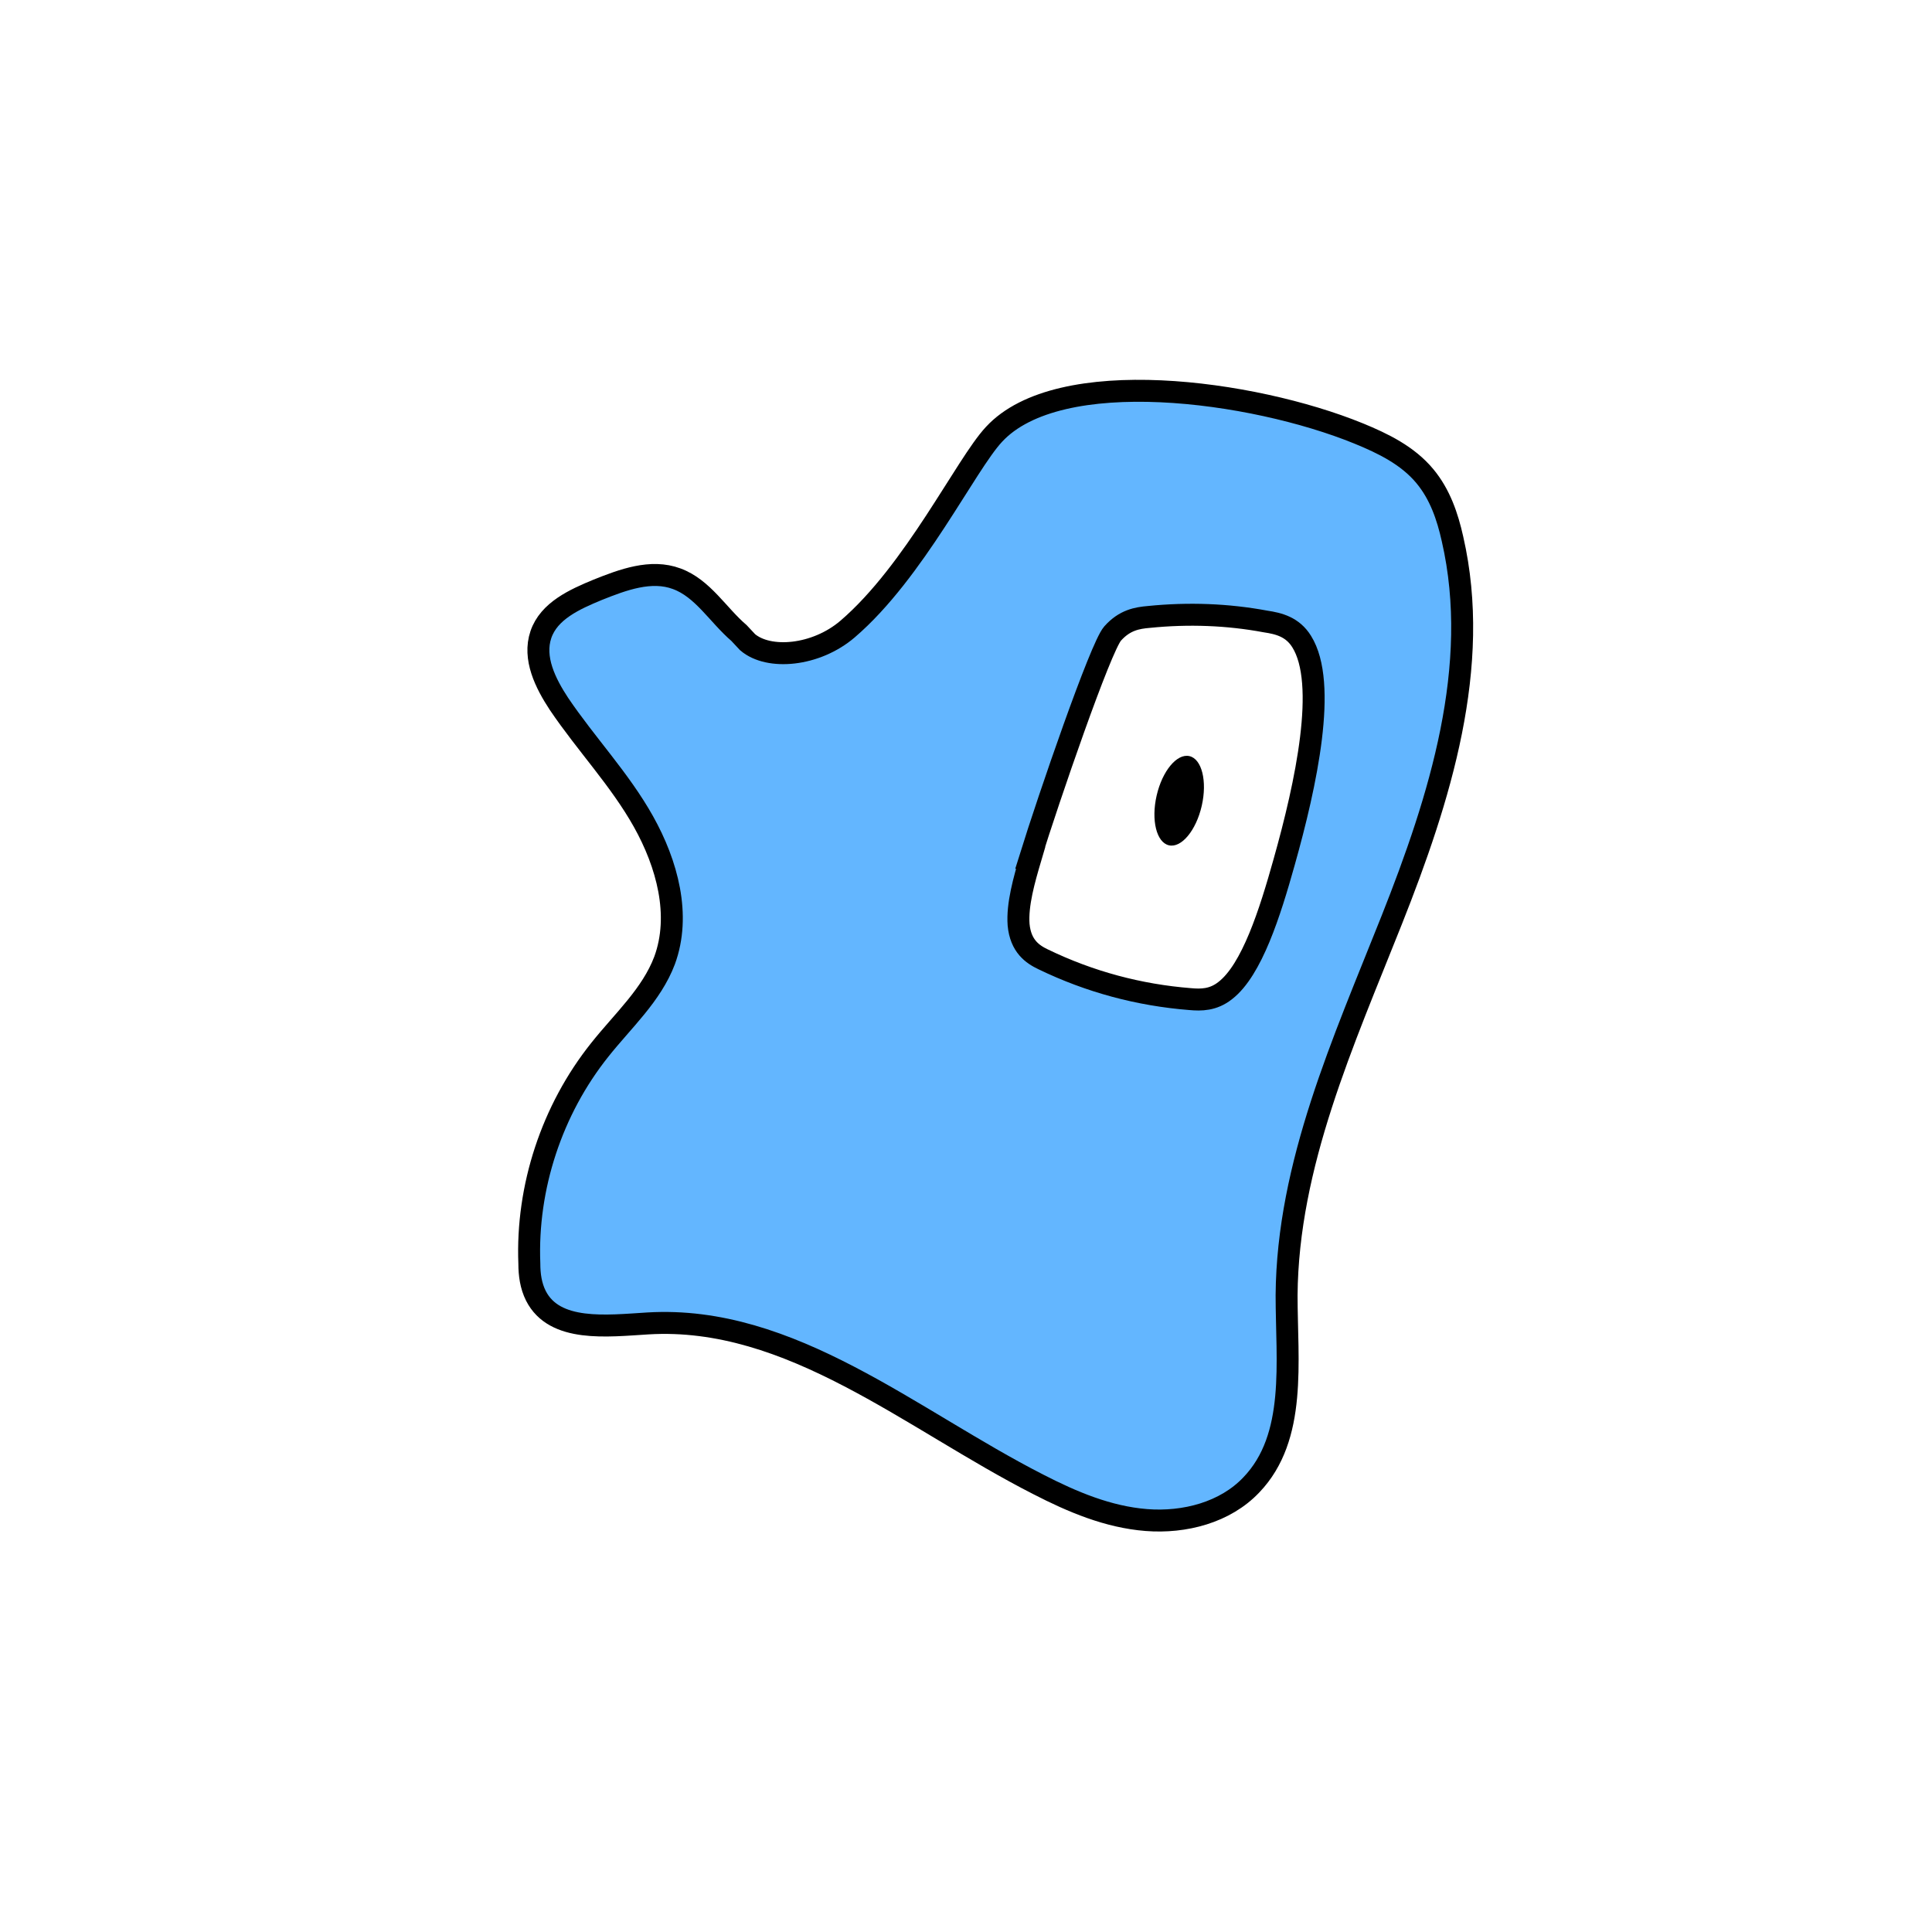<svg width="1760" height="1760" viewBox="0 0 1760 1760" fill="none" xmlns="http://www.w3.org/2000/svg">
<rect x="0" y="0" width="1760" height="1760" fill="#808080" stroke="none"/>
<g clip-path="url(#clip0_10_329)">
<path d="M1760 0H0V1760H1760V0Z" fill="white"/>
<path d="M673.226 576.679C653.987 560.188 640.246 535.911 616.427 527.208C593.067 518.505 567.415 528.124 544.513 537.285C523.442 545.988 500.081 556.524 492.752 578.053C485.423 599.582 496.875 622.485 509.243 641.266C533.978 677.912 564.667 709.976 586.196 748.454C607.724 786.931 620.55 833.654 605.435 874.88C593.525 906.487 567.416 929.848 546.345 956.416C502.83 1010.93 479.47 1081.47 482.218 1151.09C482.218 1161.17 483.591 1171.25 488.171 1180.41C505.119 1213.85 552.758 1207.89 590.318 1205.6C720.405 1197.82 829.881 1293.09 945.769 1352.19C976.916 1368.22 1009.44 1381.96 1044.25 1384.71C1079.06 1387.46 1116.16 1377.84 1139.98 1352.64C1181.67 1309.13 1172.05 1240.42 1172.05 1179.95C1172.96 1060.86 1223.81 949.087 1267.78 838.235C1311.75 727.383 1349.77 606.911 1323.21 491.02C1318.62 470.407 1311.75 450.253 1298.01 433.762C1282.44 414.981 1259.99 403.988 1237.55 394.827C1140.9 355.433 964.549 331.613 905.46 395.743C879.809 423.227 833.087 520.795 772.166 573.014C743.308 597.75 700.239 601.49 681 585L673.226 576.679Z" fill="#63B6FF" stroke="black" stroke-width="20" stroke-miterlimit="10"/>
<path d="M938.903 781.434C932.948 801.589 926.534 824.034 927.909 842.357C929.741 862.054 940.735 869.383 950.354 873.964C992.953 894.577 1037.84 906.486 1084.11 910.151C1094.18 911.067 1105.18 911.067 1116.17 902.364C1140.45 883.583 1156.94 831.364 1169.76 785.557C1189.92 714.099 1209.61 622.485 1185.79 584.466C1177.55 571.182 1165.18 567.975 1152.81 566.143C1118.46 559.73 1082.73 558.356 1046.54 562.02C1036.01 562.936 1024.56 564.769 1013.56 577.137C1002.57 589.504 955.392 726.924 938.444 781.434H938.903Z" fill="white" stroke="black" stroke-width="20" stroke-miterlimit="10"/>
<path d="M1094.74 734.143C1099.89 711.705 1094.87 691.406 1083.53 688.802C1072.19 686.198 1058.82 702.275 1053.67 724.713C1048.52 747.151 1053.54 767.451 1064.88 770.055C1076.22 772.659 1089.59 756.581 1094.74 734.143Z" fill="black"/>
</g>
<defs>
<clipPath id="clip0_10_329">
<rect width="1760" height="1760" fill="white"/>
</clipPath>
</defs>
</svg>
